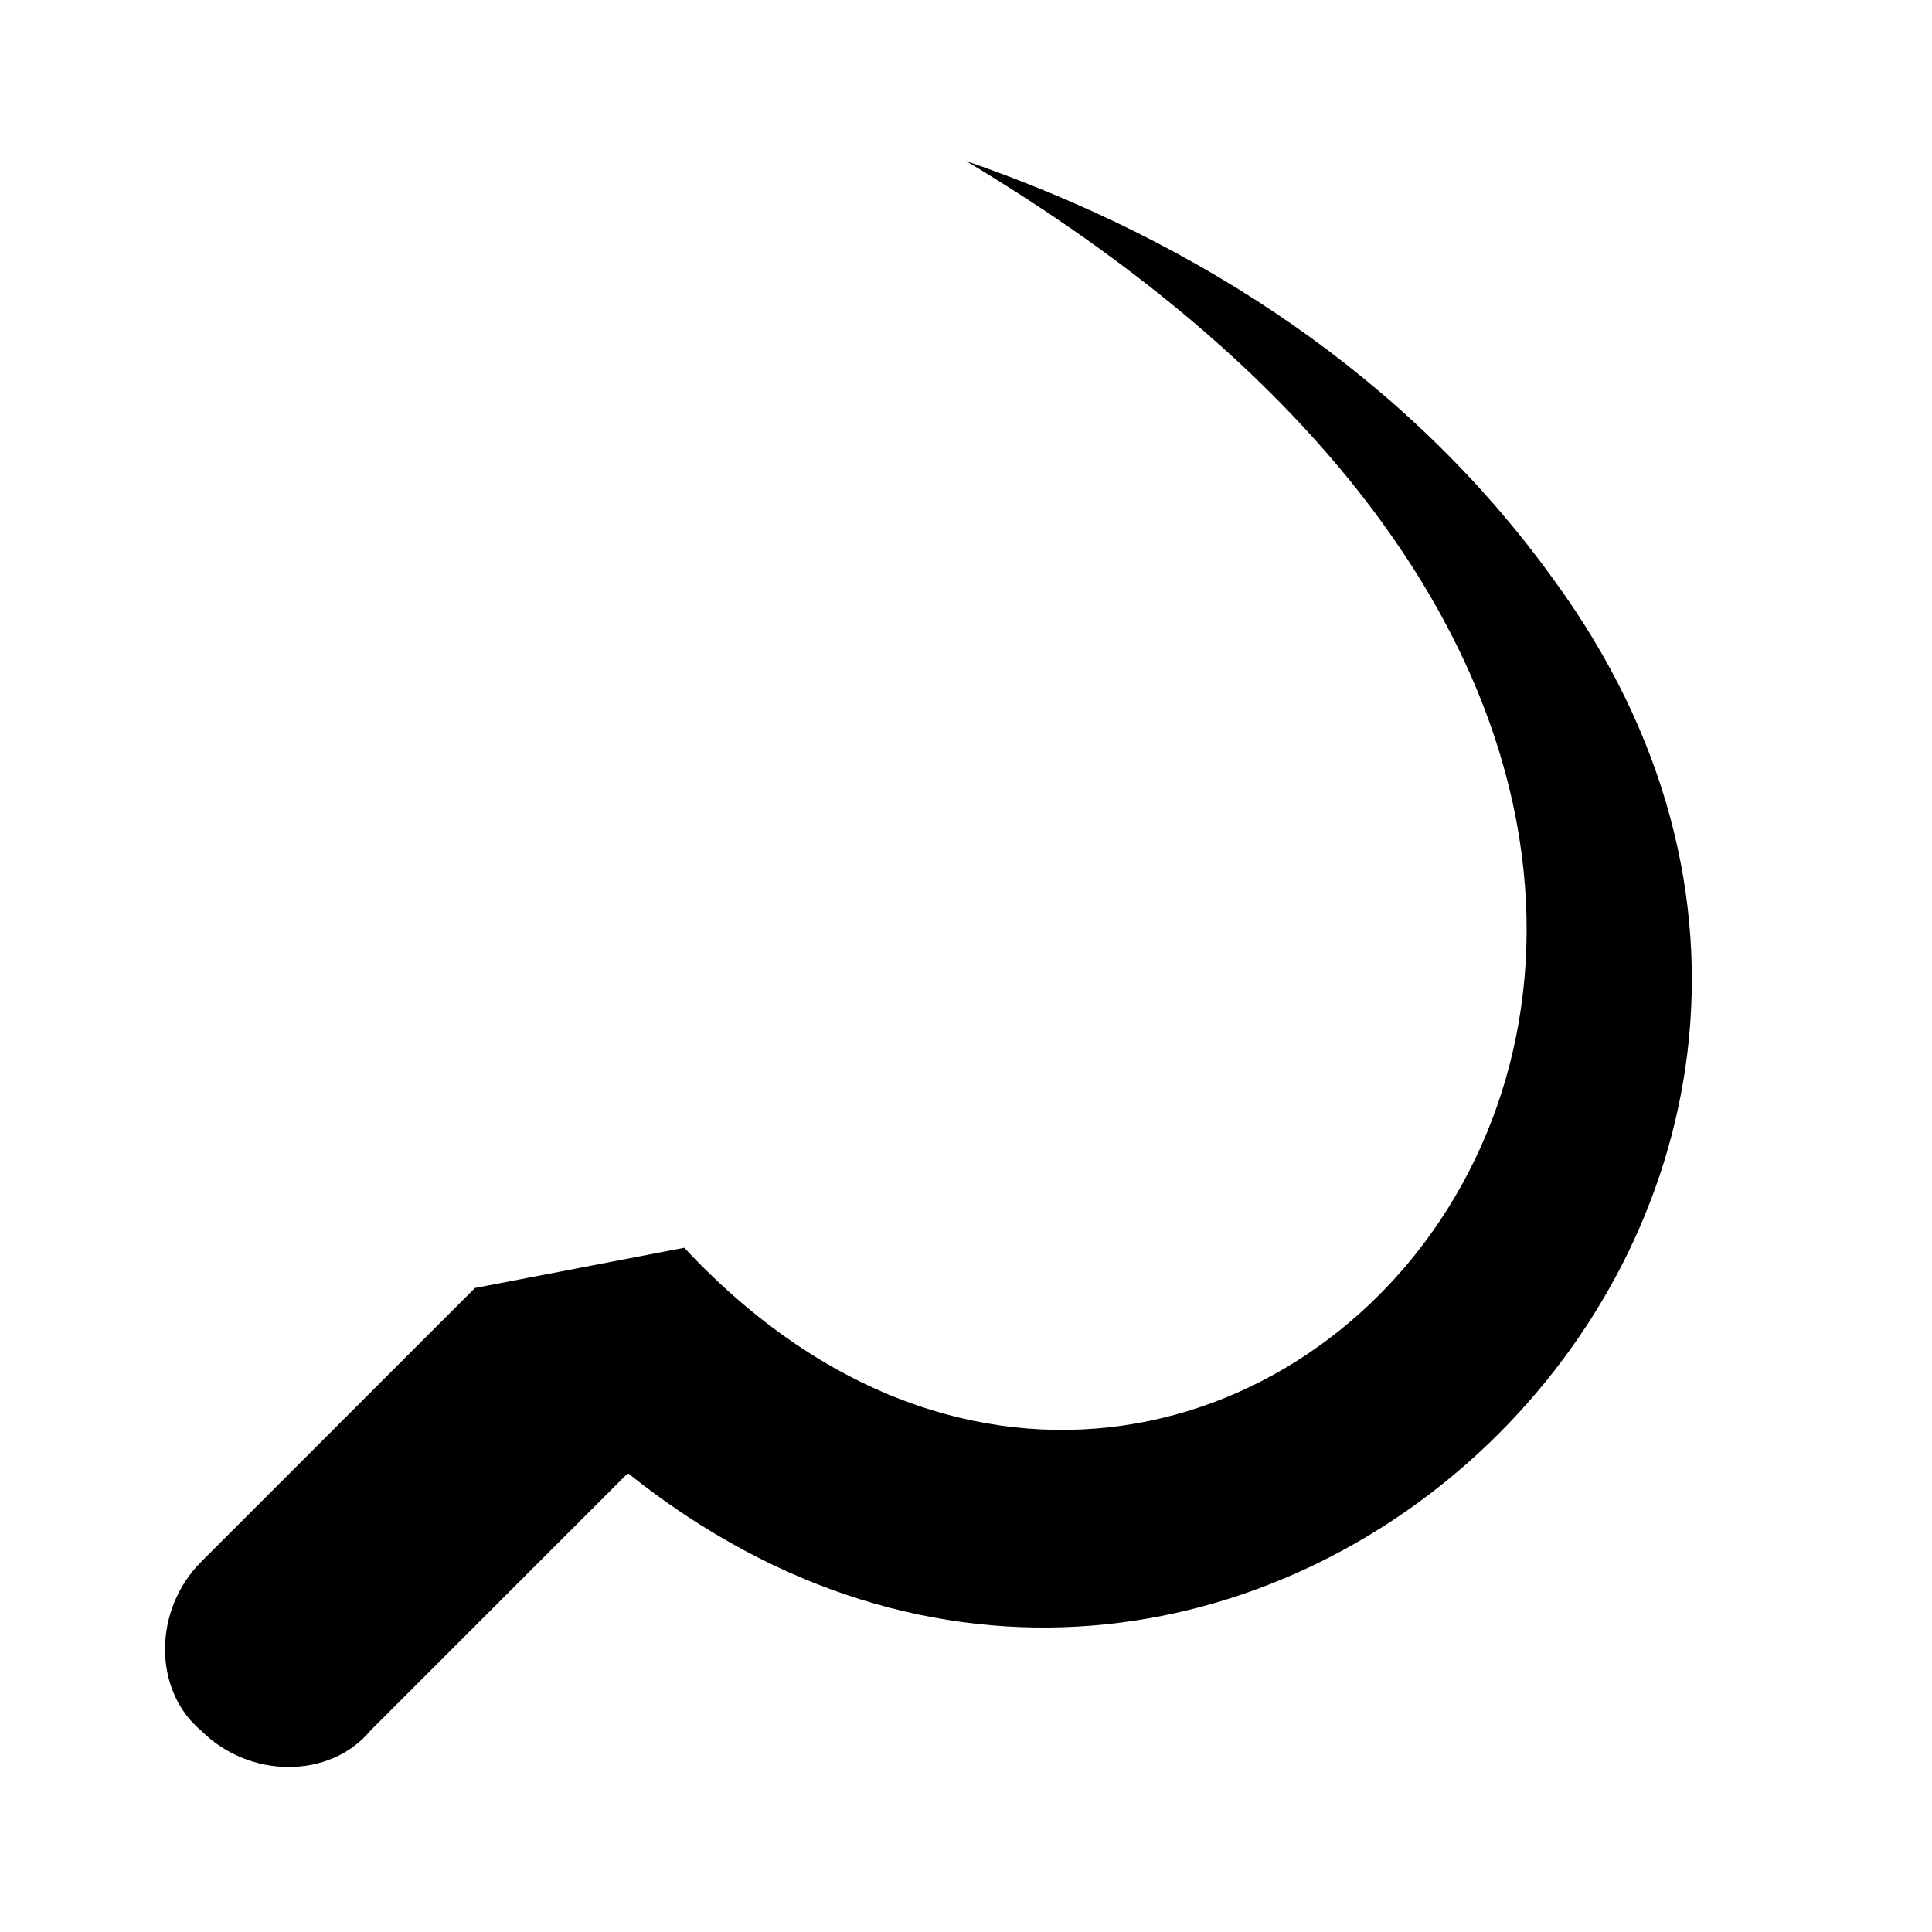 <?xml version="1.0" encoding="UTF-8"?><!DOCTYPE svg PUBLIC "-//W3C//DTD SVG 1.1//EN" "http://www.w3.org/Graphics/SVG/1.1/DTD/svg11.dtd"><svg xmlns="http://www.w3.org/2000/svg" xmlns:xlink="http://www.w3.org/1999/xlink" version="1.1" id="mdi-sickle" width="24" height="24" viewBox="0 0 24 24"><path d="M19.3 7.2C17.5 4.7 14.9 3 12 2C26.2 10.5 15.4 22.9 8.5 15.5L5.9 16L2.5 19.4C1.9 20 1.9 21 2.5 21.5C3.1 22.1 4.1 22.1 4.6 21.5L7.8 18.3C15.3 24.3 25 15 19.3 7.2Z" /></svg>